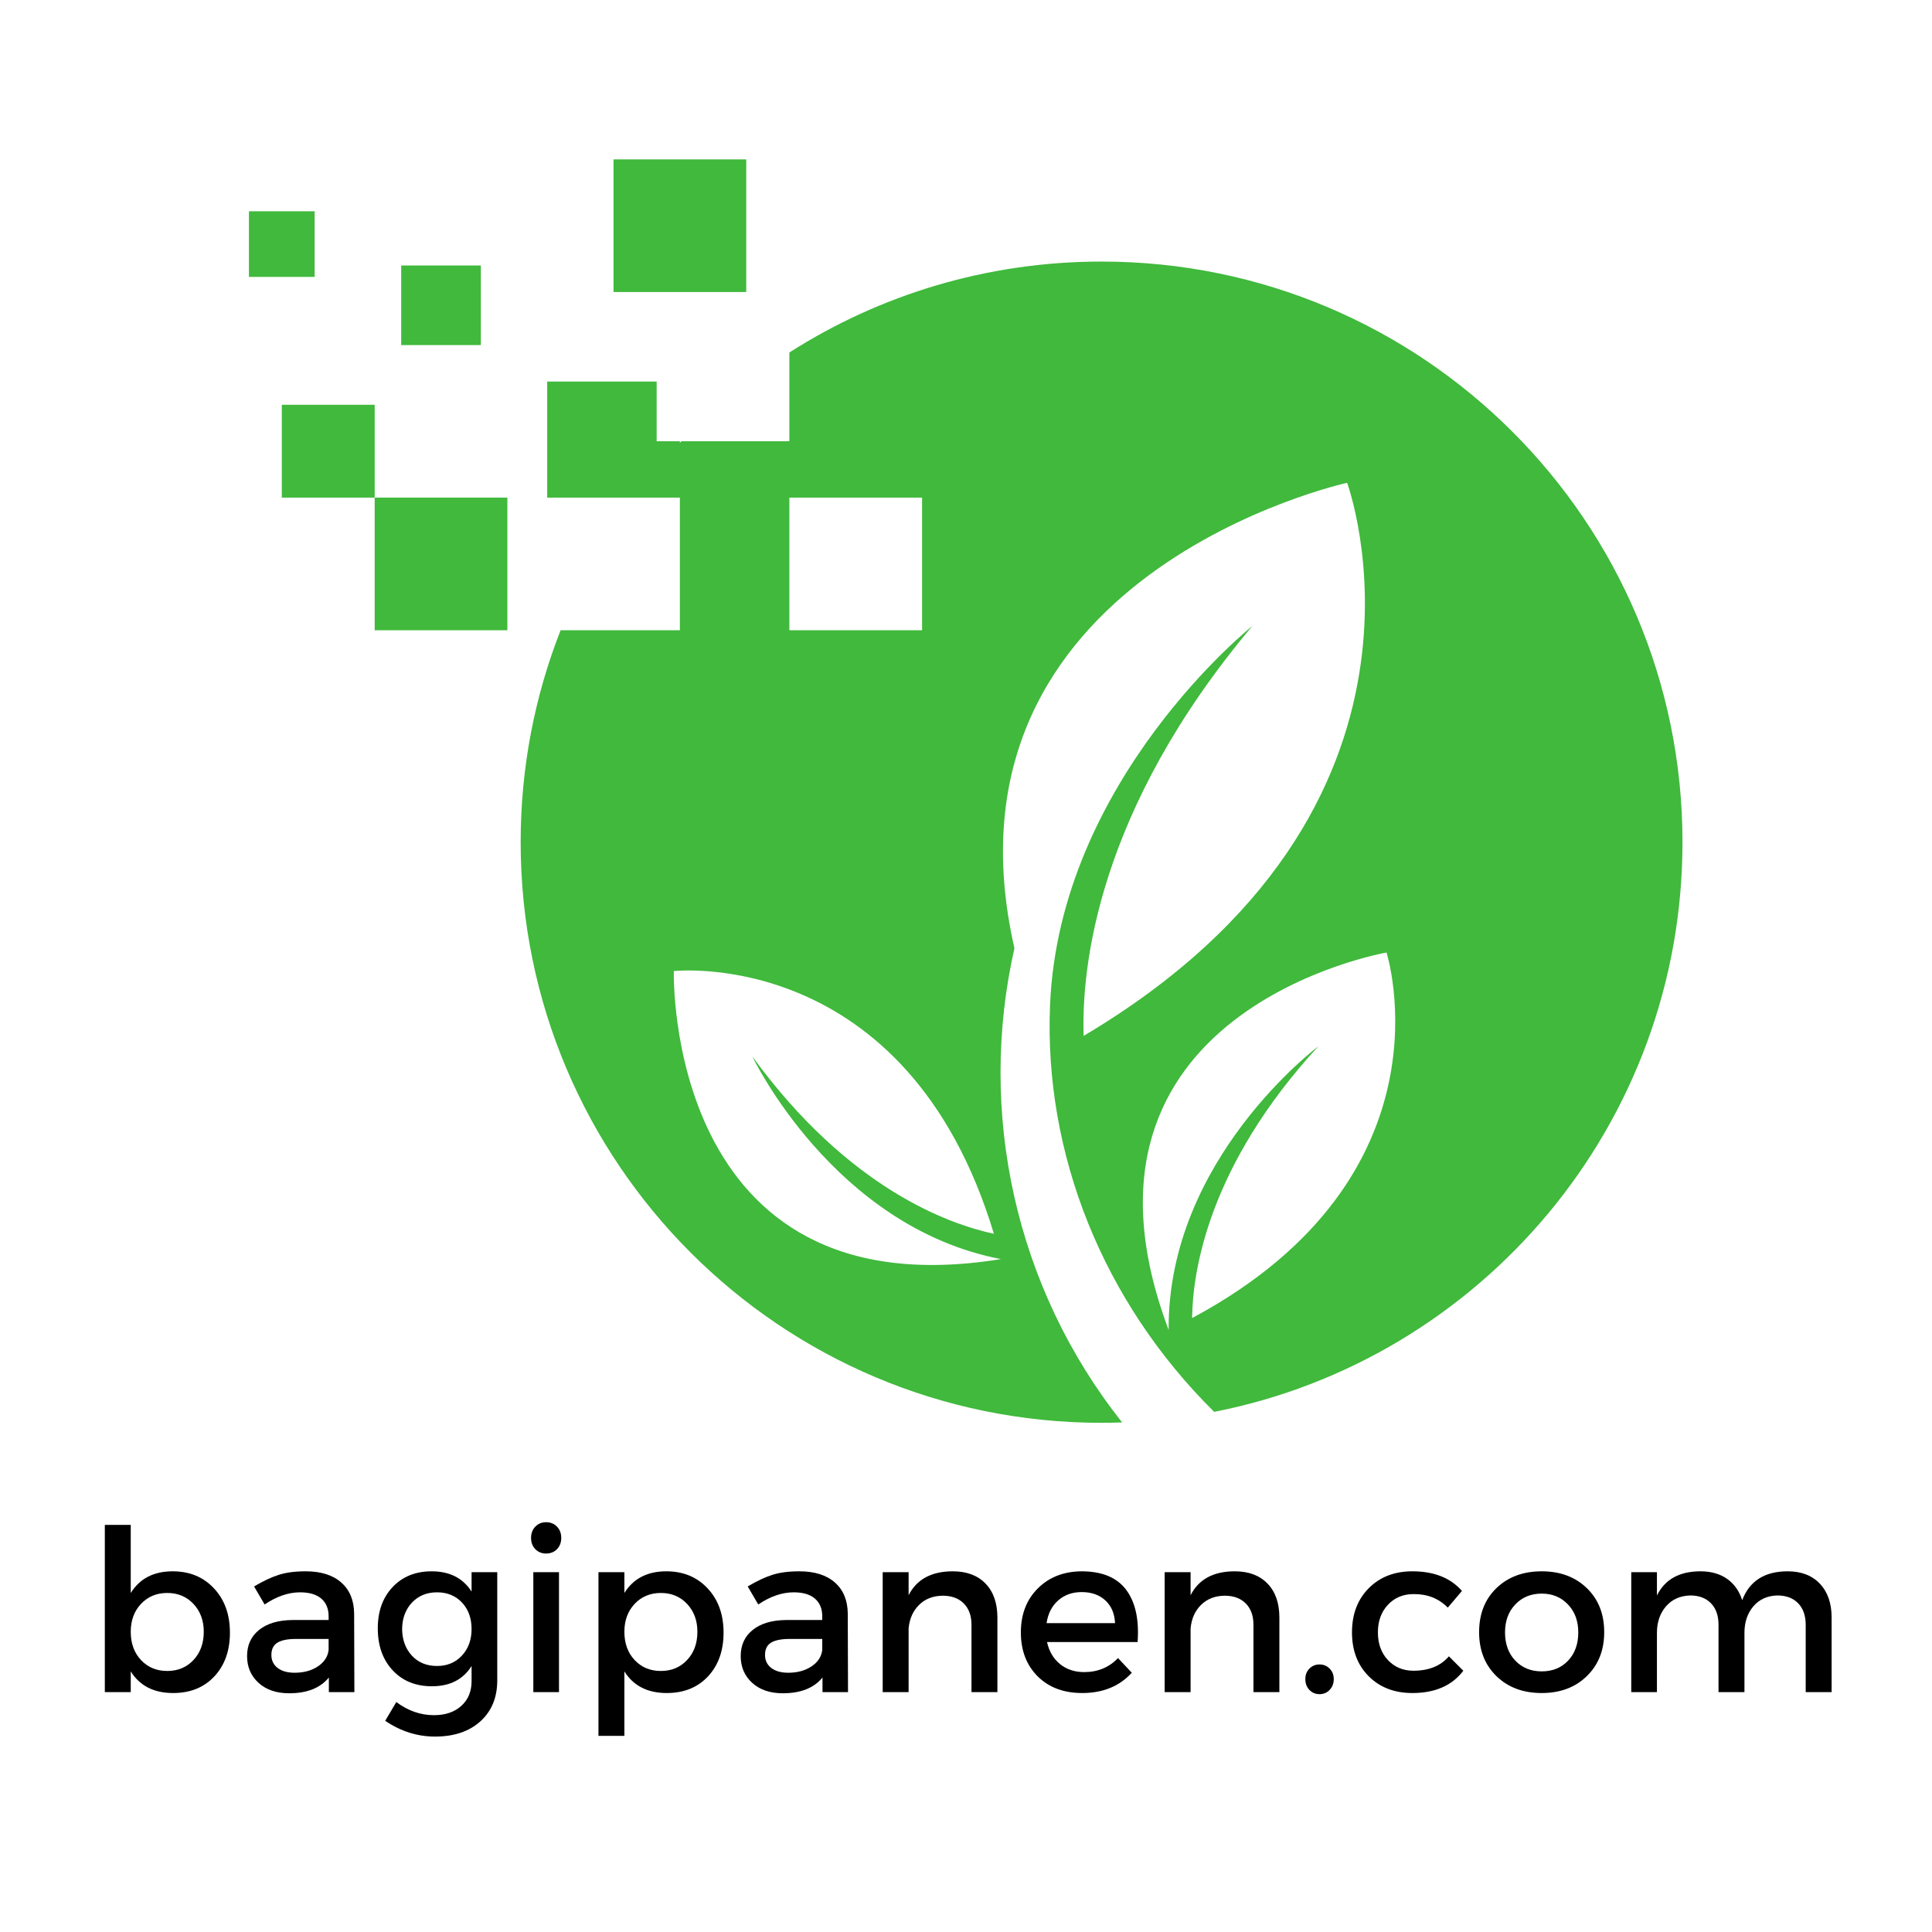 <svg xmlns="http://www.w3.org/2000/svg" xmlns:xlink="http://www.w3.org/1999/xlink" width="500" zoomAndPan="magnify" viewBox="0 0 375 375" height="500" preserveAspectRatio="xMidYMid meet" version="1.0"><defs><g/><clipPath id="1edbef8297"><path d="M 48.32 41 L 62 41 L 62 54 L 48.32 54 Z M 48.32 41 " clip-rule="nonzero"/></clipPath><clipPath id="68bf55c2ab"><path d="M 119 30.93 L 145 30.93 L 145 57 L 119 57 Z M 119 30.93 " clip-rule="nonzero"/></clipPath><clipPath id="41160eefba"><path d="M 101 50 L 326.57 50 L 326.57 276.18 L 101 276.18 Z M 101 50 " clip-rule="nonzero"/></clipPath></defs><path fill="#40b93c" d="M 77.875 66.98 L 93.332 66.98 L 93.332 51.531 L 77.875 51.531 L 77.875 66.98 " fill-opacity="1" fill-rule="nonzero"/><g clip-path="url(#1edbef8297)"><path fill="#40b93c" d="M 48.32 53.754 L 61.07 53.754 L 61.07 41.008 L 48.32 41.008 L 48.32 53.754 " fill-opacity="1" fill-rule="nonzero"/></g><g clip-path="url(#68bf55c2ab)"><path fill="#40b93c" d="M 119.086 56.68 L 144.844 56.68 L 144.844 30.938 L 119.086 30.938 L 119.086 56.68 " fill-opacity="1" fill-rule="nonzero"/></g><path fill="#40b93c" d="M 72.727 122.332 L 98.48 122.332 L 98.48 96.586 L 72.727 96.586 L 72.727 122.332 " fill-opacity="1" fill-rule="nonzero"/><path fill="#40b93c" d="M 54.695 96.586 L 72.727 96.586 L 72.727 78.566 L 54.695 78.566 L 54.695 96.586 " fill-opacity="1" fill-rule="nonzero"/><g clip-path="url(#41160eefba)"><path fill="#40b93c" d="M 130.793 188.484 C 130.793 188.484 176.004 183.473 192.914 239.477 C 184.199 237.613 164.672 230.691 146.031 205.059 C 146.031 205.059 161.742 238.129 194.281 244.391 C 128.926 254.98 130.793 188.484 130.793 188.484 Z M 178.973 122.332 L 153.215 122.332 L 153.215 96.586 L 178.973 96.586 Z M 269.125 184.887 C 269.125 184.887 282.973 228.195 231.387 255.836 C 231.492 246.93 234.422 226.422 255.883 203.094 C 255.883 203.094 226.551 225.023 226.836 258.148 C 203.535 196.203 269.125 184.887 269.125 184.887 Z M 101.059 163.469 C 101.059 225.711 151.539 276.168 213.812 276.168 C 215.152 276.168 216.484 276.137 217.812 276.09 C 197.027 249.926 189.688 215.871 196.902 184.059 C 180.359 111.445 261.473 93.715 261.473 93.715 C 261.473 93.715 284.781 156.836 210.332 201.066 C 209.906 187.895 212.891 157.387 243.086 121.5 C 243.086 121.5 205.637 151.316 203.812 195.098 C 202.617 223.879 214.016 252.629 235.672 274.043 C 287.48 263.871 326.57 218.234 326.57 163.469 C 326.57 101.227 276.086 50.77 213.812 50.77 C 191.508 50.77 170.719 57.246 153.215 68.418 L 153.215 85.645 L 132.266 85.645 C 132.168 85.75 132.066 85.852 131.965 85.953 L 131.965 85.645 L 127.457 85.645 L 127.457 74.059 L 106.211 74.059 L 106.211 96.586 L 131.965 96.586 L 131.965 122.332 L 108.812 122.332 C 103.809 135.074 101.059 148.949 101.059 163.469 " fill-opacity="1" fill-rule="nonzero"/></g><g fill="#000000" fill-opacity="1"><g transform="translate(16.409, 328.444)"><g><path d="M 17.109 -23.453 C 20.398 -23.453 23.07 -22.348 25.125 -20.141 C 27.188 -17.941 28.219 -15.078 28.219 -11.547 C 28.219 -8.047 27.211 -5.219 25.203 -3.062 C 23.191 -0.906 20.52 0.172 17.188 0.172 C 13.457 0.172 10.719 -1.227 8.969 -4.031 L 8.969 0 L 3.938 0 L 3.938 -32.469 L 8.969 -32.469 L 8.969 -19.25 C 10.719 -22.051 13.43 -23.453 17.109 -23.453 Z M 10.953 -6.234 C 12.285 -4.816 13.984 -4.109 16.047 -4.109 C 18.117 -4.109 19.816 -4.816 21.141 -6.234 C 22.473 -7.648 23.141 -9.477 23.141 -11.719 C 23.141 -13.906 22.473 -15.707 21.141 -17.125 C 19.816 -18.539 18.117 -19.25 16.047 -19.25 C 13.984 -19.25 12.285 -18.539 10.953 -17.125 C 9.629 -15.707 8.969 -13.906 8.969 -11.719 C 8.969 -9.477 9.629 -7.648 10.953 -6.234 Z M 10.953 -6.234 "/></g></g></g><g fill="#000000" fill-opacity="1"><g transform="translate(46.16, 328.444)"><g><path d="M 17.672 0 L 17.672 -2.844 C 16.016 -0.801 13.445 0.219 9.969 0.219 C 7.488 0.219 5.504 -0.457 4.016 -1.812 C 2.535 -3.164 1.797 -4.895 1.797 -7 C 1.797 -9.125 2.566 -10.812 4.109 -12.062 C 5.66 -13.32 7.82 -13.969 10.594 -14 L 17.625 -14 L 17.625 -14.703 C 17.625 -16.191 17.148 -17.344 16.203 -18.156 C 15.254 -18.969 13.879 -19.375 12.078 -19.375 C 9.828 -19.375 7.535 -18.586 5.203 -17.016 L 3.156 -20.516 C 4.926 -21.566 6.52 -22.316 7.938 -22.766 C 9.352 -23.223 11.098 -23.453 13.172 -23.453 C 16.141 -23.453 18.441 -22.727 20.078 -21.281 C 21.711 -19.844 22.547 -17.836 22.578 -15.266 L 22.625 0 Z M 11.031 -3.766 C 12.801 -3.766 14.305 -4.176 15.547 -5 C 16.785 -5.832 17.477 -6.895 17.625 -8.188 L 17.625 -10.328 L 11.328 -10.328 C 9.672 -10.328 8.453 -10.082 7.672 -9.594 C 6.898 -9.113 6.516 -8.32 6.516 -7.219 C 6.516 -6.164 6.914 -5.328 7.719 -4.703 C 8.52 -4.078 9.625 -3.766 11.031 -3.766 Z M 11.031 -3.766 "/></g></g></g><g fill="#000000" fill-opacity="1"><g transform="translate(71.798, 328.444)"><g><path d="M 24.719 -23.281 L 24.719 -2.281 C 24.719 1.051 23.625 3.703 21.438 5.672 C 19.25 7.641 16.316 8.625 12.641 8.625 C 9.203 8.625 5.977 7.602 2.969 5.562 L 5.125 1.922 C 7.395 3.617 9.828 4.469 12.422 4.469 C 14.641 4.469 16.41 3.867 17.734 2.672 C 19.066 1.473 19.734 -0.129 19.734 -2.141 L 19.734 -5.078 C 18.098 -2.453 15.531 -1.141 12.031 -1.141 C 8.883 -1.141 6.348 -2.172 4.422 -4.234 C 2.492 -6.305 1.531 -9.02 1.531 -12.375 C 1.531 -15.676 2.477 -18.336 4.375 -20.359 C 6.27 -22.391 8.766 -23.422 11.859 -23.453 C 15.41 -23.484 18.035 -22.172 19.734 -19.516 L 19.734 -23.281 Z M 13.031 -5.078 C 14.988 -5.078 16.594 -5.742 17.844 -7.078 C 19.102 -8.422 19.734 -10.145 19.734 -12.25 C 19.734 -14.352 19.113 -16.066 17.875 -17.391 C 16.633 -18.711 15.02 -19.375 13.031 -19.375 C 11.051 -19.375 9.43 -18.711 8.172 -17.391 C 6.922 -16.066 6.281 -14.352 6.25 -12.25 C 6.281 -10.145 6.914 -8.422 8.156 -7.078 C 9.395 -5.742 11.02 -5.078 13.031 -5.078 Z M 13.031 -5.078 "/></g></g></g><g fill="#000000" fill-opacity="1"><g transform="translate(99.798, 328.444)"><g><path d="M 4.109 -32.125 C 4.66 -32.695 5.359 -32.984 6.203 -32.984 C 7.055 -32.984 7.758 -32.695 8.312 -32.125 C 8.863 -31.562 9.141 -30.828 9.141 -29.922 C 9.141 -29.047 8.863 -28.32 8.312 -27.75 C 7.758 -27.188 7.055 -26.906 6.203 -26.906 C 5.359 -26.906 4.66 -27.188 4.109 -27.75 C 3.555 -28.32 3.281 -29.047 3.281 -29.922 C 3.281 -30.828 3.555 -31.562 4.109 -32.125 Z M 8.703 0 L 3.719 0 L 3.719 -23.281 L 8.703 -23.281 Z M 8.703 0 "/></g></g></g><g fill="#000000" fill-opacity="1"><g transform="translate(112.223, 328.444)"><g><path d="M 17.109 -23.453 C 20.398 -23.453 23.07 -22.348 25.125 -20.141 C 27.188 -17.941 28.219 -15.078 28.219 -11.547 C 28.219 -8.047 27.211 -5.219 25.203 -3.062 C 23.191 -0.906 20.52 0.172 17.188 0.172 C 13.457 0.172 10.719 -1.227 8.969 -4.031 L 8.969 8.484 L 3.938 8.484 L 3.938 -23.281 L 8.969 -23.281 L 8.969 -19.25 C 10.719 -22.051 13.43 -23.453 17.109 -23.453 Z M 10.953 -6.234 C 12.285 -4.816 13.984 -4.109 16.047 -4.109 C 18.117 -4.109 19.816 -4.816 21.141 -6.234 C 22.473 -7.648 23.141 -9.477 23.141 -11.719 C 23.141 -13.906 22.473 -15.707 21.141 -17.125 C 19.816 -18.539 18.117 -19.25 16.047 -19.25 C 13.984 -19.25 12.285 -18.539 10.953 -17.125 C 9.629 -15.707 8.969 -13.906 8.969 -11.719 C 8.969 -9.477 9.629 -7.648 10.953 -6.234 Z M 10.953 -6.234 "/></g></g></g><g fill="#000000" fill-opacity="1"><g transform="translate(141.974, 328.444)"><g><path d="M 17.672 0 L 17.672 -2.844 C 16.016 -0.801 13.445 0.219 9.969 0.219 C 7.488 0.219 5.504 -0.457 4.016 -1.812 C 2.535 -3.164 1.797 -4.895 1.797 -7 C 1.797 -9.125 2.566 -10.812 4.109 -12.062 C 5.66 -13.32 7.82 -13.969 10.594 -14 L 17.625 -14 L 17.625 -14.703 C 17.625 -16.191 17.148 -17.344 16.203 -18.156 C 15.254 -18.969 13.879 -19.375 12.078 -19.375 C 9.828 -19.375 7.535 -18.586 5.203 -17.016 L 3.156 -20.516 C 4.926 -21.566 6.52 -22.316 7.938 -22.766 C 9.352 -23.223 11.098 -23.453 13.172 -23.453 C 16.141 -23.453 18.441 -22.727 20.078 -21.281 C 21.711 -19.844 22.547 -17.836 22.578 -15.266 L 22.625 0 Z M 11.031 -3.766 C 12.801 -3.766 14.305 -4.176 15.547 -5 C 16.785 -5.832 17.477 -6.895 17.625 -8.188 L 17.625 -10.328 L 11.328 -10.328 C 9.672 -10.328 8.453 -10.082 7.672 -9.594 C 6.898 -9.113 6.516 -8.32 6.516 -7.219 C 6.516 -6.164 6.914 -5.328 7.719 -4.703 C 8.52 -4.078 9.625 -3.766 11.031 -3.766 Z M 11.031 -3.766 "/></g></g></g><g fill="#000000" fill-opacity="1"><g transform="translate(167.611, 328.444)"><g><path d="M 17.328 -23.453 C 20.035 -23.453 22.156 -22.656 23.688 -21.062 C 25.219 -19.477 25.984 -17.285 25.984 -14.484 L 25.984 0 L 20.953 0 L 20.953 -13.078 C 20.953 -14.828 20.457 -16.203 19.469 -17.203 C 18.477 -18.211 17.109 -18.719 15.359 -18.719 C 13.492 -18.695 11.969 -18.102 10.781 -16.938 C 9.602 -15.77 8.926 -14.25 8.75 -12.375 L 8.75 0 L 3.719 0 L 3.719 -23.281 L 8.75 -23.281 L 8.75 -18.812 C 10.32 -21.906 13.18 -23.453 17.328 -23.453 Z M 17.328 -23.453 "/></g></g></g><g fill="#000000" fill-opacity="1"><g transform="translate(196.618, 328.444)"><g><path d="M 13.297 -23.453 C 17.297 -23.453 20.191 -22.25 21.984 -19.844 C 23.773 -17.438 24.508 -14.062 24.188 -9.719 L 6.609 -9.719 C 7.016 -7.906 7.859 -6.477 9.141 -5.438 C 10.422 -4.406 11.984 -3.891 13.828 -3.891 C 16.453 -3.891 18.641 -4.797 20.391 -6.609 L 23.062 -3.766 C 20.664 -1.141 17.457 0.172 13.438 0.172 C 9.844 0.172 6.957 -0.91 4.781 -3.078 C 2.613 -5.254 1.531 -8.094 1.531 -11.594 C 1.531 -15.094 2.625 -17.938 4.812 -20.125 C 7 -22.312 9.828 -23.422 13.297 -23.453 Z M 6.516 -13.391 L 19.812 -13.391 C 19.727 -15.254 19.102 -16.723 17.938 -17.797 C 16.77 -18.879 15.238 -19.422 13.344 -19.422 C 11.508 -19.422 9.984 -18.879 8.766 -17.797 C 7.555 -16.723 6.805 -15.254 6.516 -13.391 Z M 6.516 -13.391 "/></g></g></g><g fill="#000000" fill-opacity="1"><g transform="translate(222.343, 328.444)"><g><path d="M 17.328 -23.453 C 20.035 -23.453 22.156 -22.656 23.688 -21.062 C 25.219 -19.477 25.984 -17.285 25.984 -14.484 L 25.984 0 L 20.953 0 L 20.953 -13.078 C 20.953 -14.828 20.457 -16.203 19.469 -17.203 C 18.477 -18.211 17.109 -18.719 15.359 -18.719 C 13.492 -18.695 11.969 -18.102 10.781 -16.938 C 9.602 -15.77 8.926 -14.25 8.75 -12.375 L 8.75 0 L 3.719 0 L 3.719 -23.281 L 8.75 -23.281 L 8.75 -18.812 C 10.32 -21.906 13.18 -23.453 17.328 -23.453 Z M 17.328 -23.453 "/></g></g></g><g fill="#000000" fill-opacity="1"><g transform="translate(251.35, 328.444)"><g><path d="M 2.797 -4.562 C 3.328 -5.102 3.984 -5.375 4.766 -5.375 C 5.555 -5.375 6.211 -5.102 6.734 -4.562 C 7.266 -4.031 7.531 -3.352 7.531 -2.531 C 7.531 -1.688 7.266 -0.988 6.734 -0.438 C 6.211 0.113 5.555 0.391 4.766 0.391 C 3.984 0.391 3.328 0.113 2.797 -0.438 C 2.273 -0.988 2.016 -1.688 2.016 -2.531 C 2.016 -3.352 2.273 -4.031 2.797 -4.562 Z M 2.797 -4.562 "/></g></g></g><g fill="#000000" fill-opacity="1"><g transform="translate(260.888, 328.444)"><g><path d="M 13.25 -23.453 C 17.457 -23.453 20.664 -22.18 22.875 -19.641 L 20.125 -16.406 C 18.375 -18.188 16.156 -19.062 13.469 -19.031 C 11.457 -19.031 9.801 -18.336 8.5 -16.953 C 7.207 -15.566 6.562 -13.781 6.562 -11.594 C 6.562 -9.406 7.207 -7.617 8.5 -6.234 C 9.801 -4.848 11.457 -4.156 13.469 -4.156 C 16.445 -4.156 18.738 -5.086 20.344 -6.953 L 23.141 -4.156 C 20.953 -1.27 17.656 0.172 13.25 0.172 C 9.781 0.172 6.957 -0.91 4.781 -3.078 C 2.613 -5.254 1.531 -8.094 1.531 -11.594 C 1.531 -15.125 2.613 -17.984 4.781 -20.172 C 6.957 -22.359 9.781 -23.453 13.25 -23.453 Z M 13.25 -23.453 "/></g></g></g><g fill="#000000" fill-opacity="1"><g transform="translate(285.563, 328.444)"><g><path d="M 13.688 -23.453 C 17.281 -23.453 20.195 -22.363 22.438 -20.188 C 24.688 -18.02 25.812 -15.172 25.812 -11.641 C 25.812 -8.141 24.688 -5.297 22.438 -3.109 C 20.195 -0.922 17.281 0.172 13.688 0.172 C 10.07 0.172 7.141 -0.922 4.891 -3.109 C 2.648 -5.297 1.531 -8.141 1.531 -11.641 C 1.531 -15.172 2.648 -18.02 4.891 -20.188 C 7.141 -22.363 10.07 -23.453 13.688 -23.453 Z M 13.688 -19.125 C 11.594 -19.125 9.879 -18.422 8.547 -17.016 C 7.223 -15.617 6.562 -13.812 6.562 -11.594 C 6.562 -9.344 7.223 -7.52 8.547 -6.125 C 9.879 -4.727 11.594 -4.031 13.688 -4.031 C 15.789 -4.031 17.5 -4.727 18.812 -6.125 C 20.125 -7.52 20.781 -9.344 20.781 -11.594 C 20.781 -13.812 20.113 -15.617 18.781 -17.016 C 17.457 -18.422 15.758 -19.125 13.688 -19.125 Z M 13.688 -19.125 "/></g></g></g><g fill="#000000" fill-opacity="1"><g transform="translate(312.907, 328.444)"><g><path d="M 34.078 -23.453 C 36.734 -23.453 38.816 -22.648 40.328 -21.047 C 41.848 -19.441 42.609 -17.254 42.609 -14.484 L 42.609 0 L 37.578 0 L 37.578 -13.078 C 37.578 -14.859 37.086 -16.25 36.109 -17.25 C 35.141 -18.258 33.789 -18.766 32.062 -18.766 C 30.113 -18.711 28.562 -18.004 27.406 -16.641 C 26.258 -15.285 25.688 -13.57 25.688 -11.5 L 25.688 0 L 20.656 0 L 20.656 -13.078 C 20.656 -14.859 20.164 -16.25 19.188 -17.25 C 18.207 -18.258 16.875 -18.766 15.188 -18.766 C 13.195 -18.711 11.617 -18.004 10.453 -16.641 C 9.285 -15.285 8.703 -13.57 8.703 -11.5 L 8.703 0 L 3.719 0 L 3.719 -23.281 L 8.703 -23.281 L 8.703 -18.766 C 10.254 -21.891 13.07 -23.453 17.156 -23.453 C 19.219 -23.453 20.941 -22.961 22.328 -21.984 C 23.711 -21.004 24.688 -19.625 25.25 -17.844 C 26.676 -21.582 29.617 -23.453 34.078 -23.453 Z M 34.078 -23.453 "/></g></g></g></svg>
